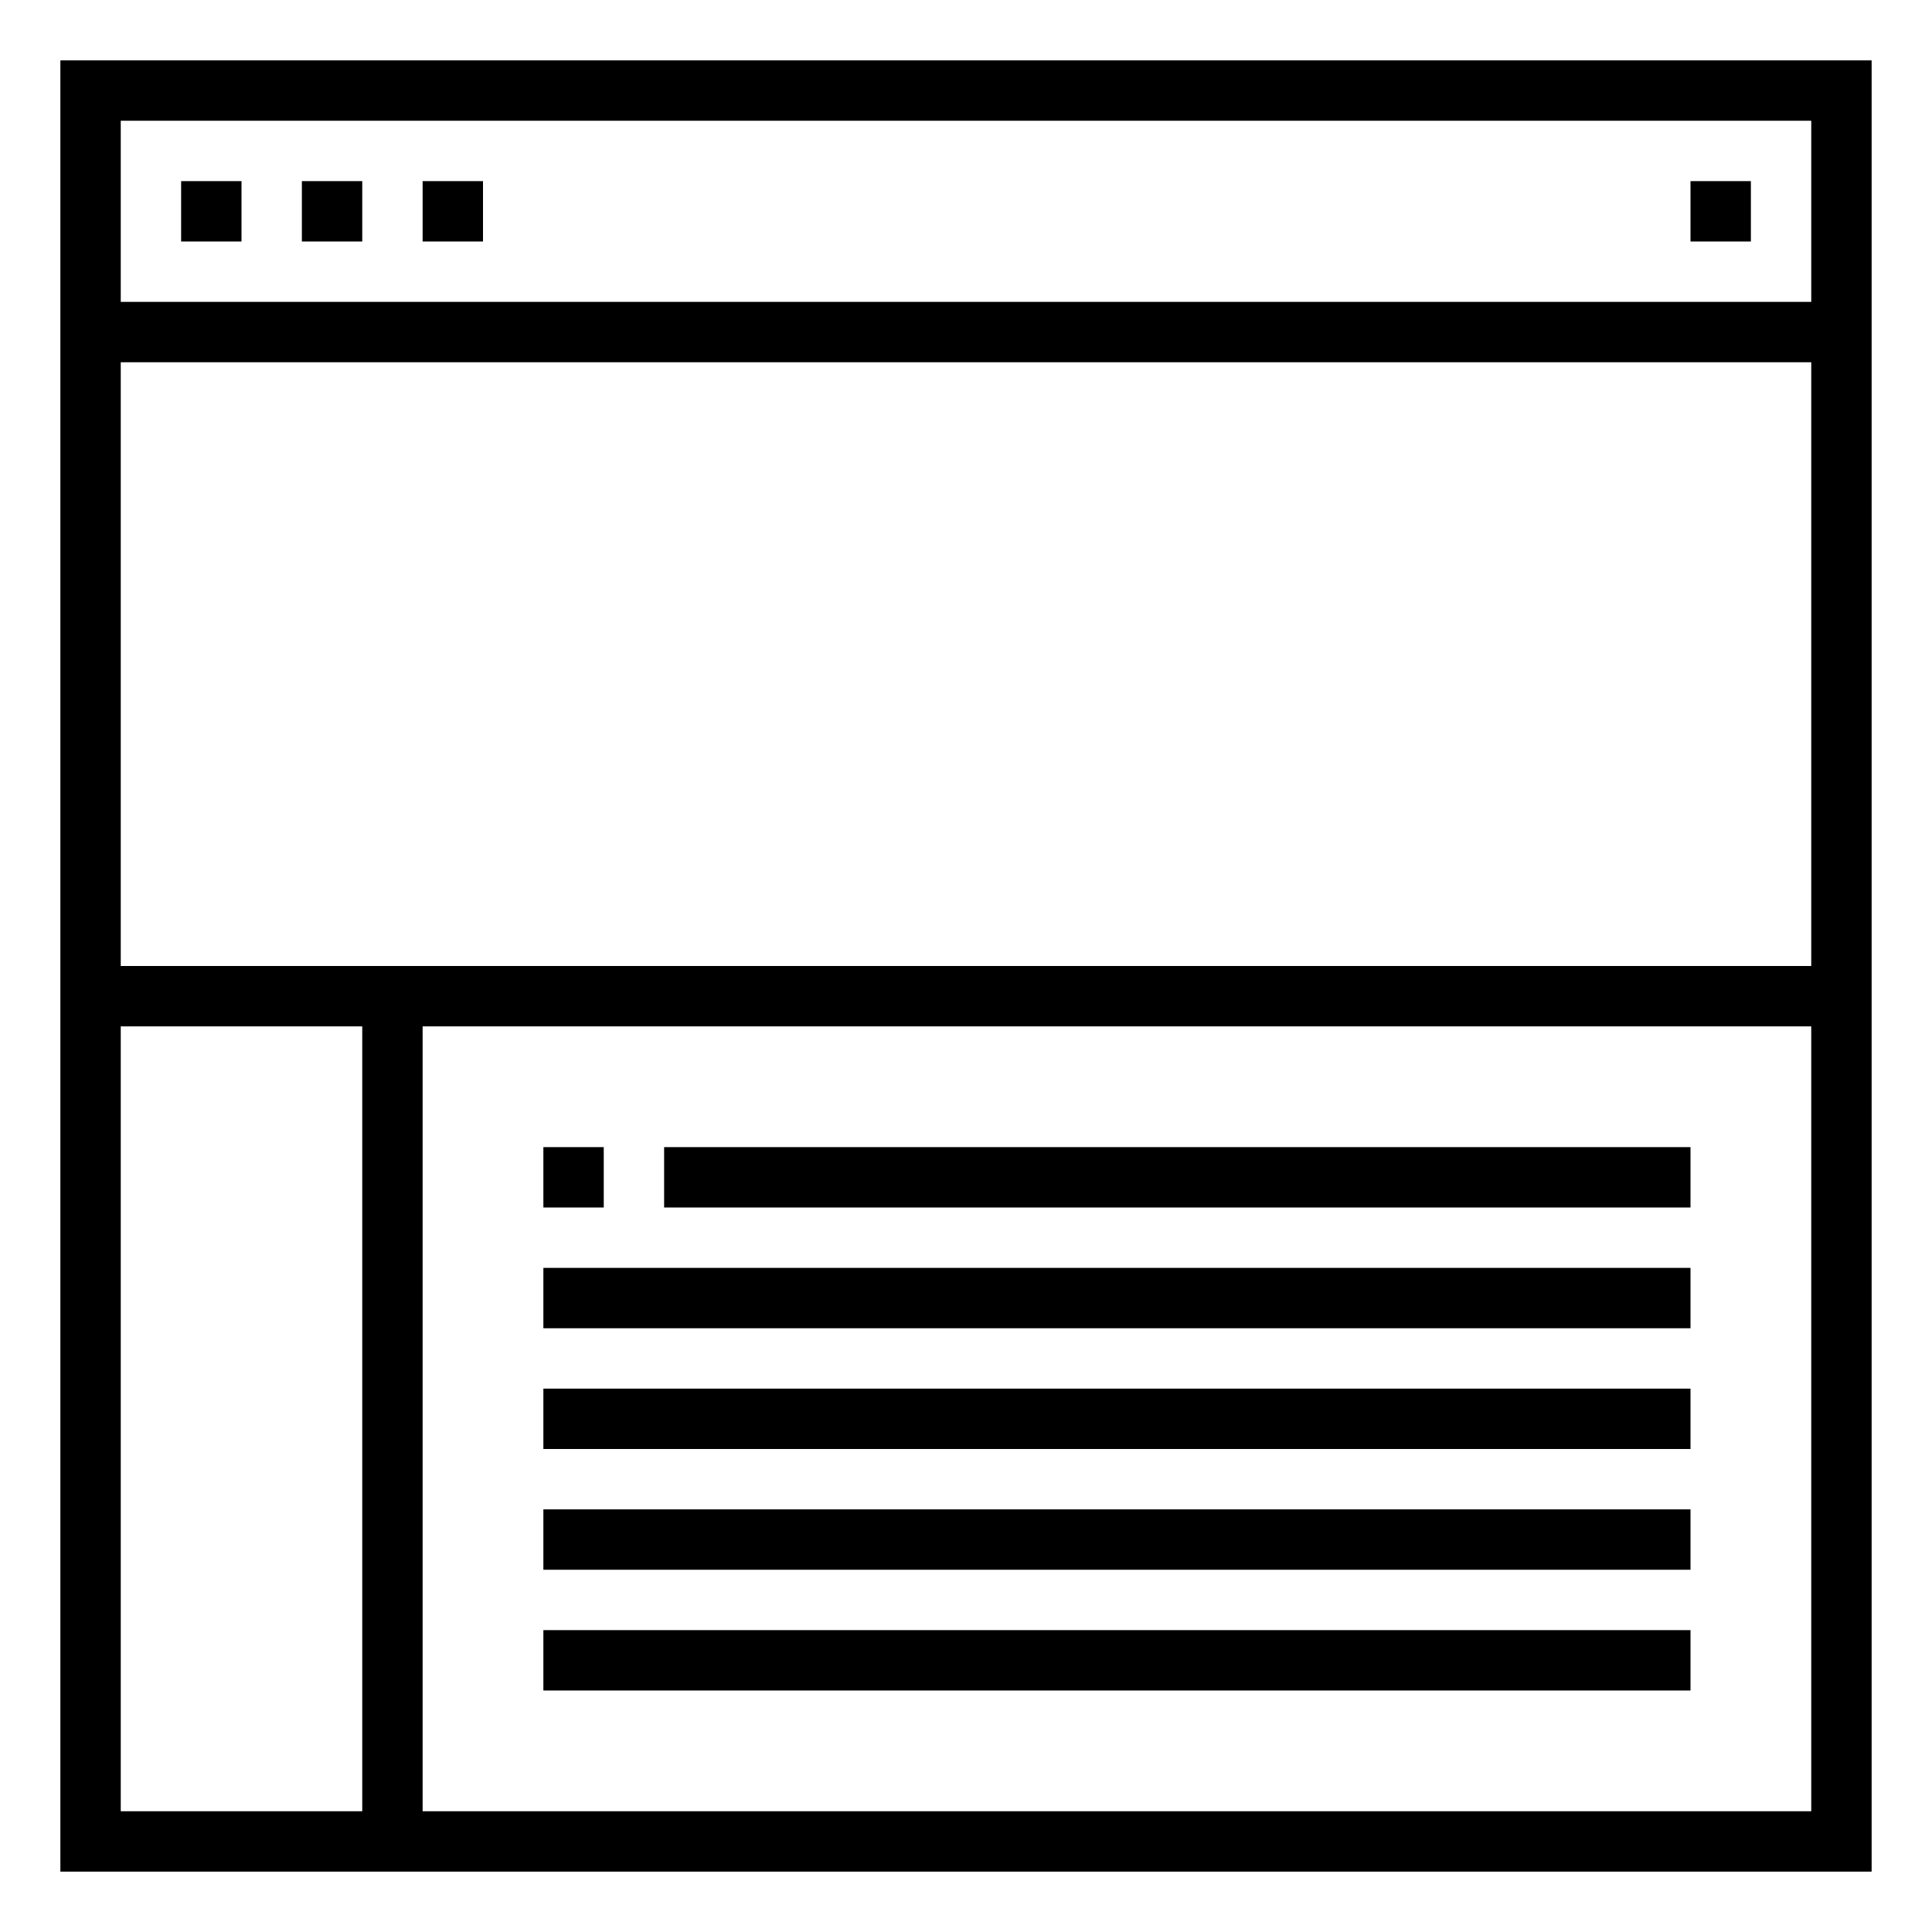 <svg xmlns="http://www.w3.org/2000/svg" viewBox="0 0 64 64" x="0px" y="0px"><title>Browser_29</title><g data-name="Browser"><path d="M2,2V62H62V2ZM60,4v6H4V4ZM4,32V12H60V32Zm0,2h8V60H4ZM14,60V34H60V60Z"></path><rect x="6" y="6" width="2" height="2"></rect><rect x="10" y="6" width="2" height="2"></rect><rect x="14" y="6" width="2" height="2"></rect><rect x="56" y="6" width="2" height="2"></rect><rect x="18" y="38" width="2" height="2"></rect><rect x="22" y="38" width="34" height="2"></rect><rect x="18" y="42" width="38" height="2"></rect><rect x="18" y="46" width="38" height="2"></rect><rect x="18" y="50" width="38" height="2"></rect><rect x="18" y="54" width="38" height="2"></rect></g></svg>